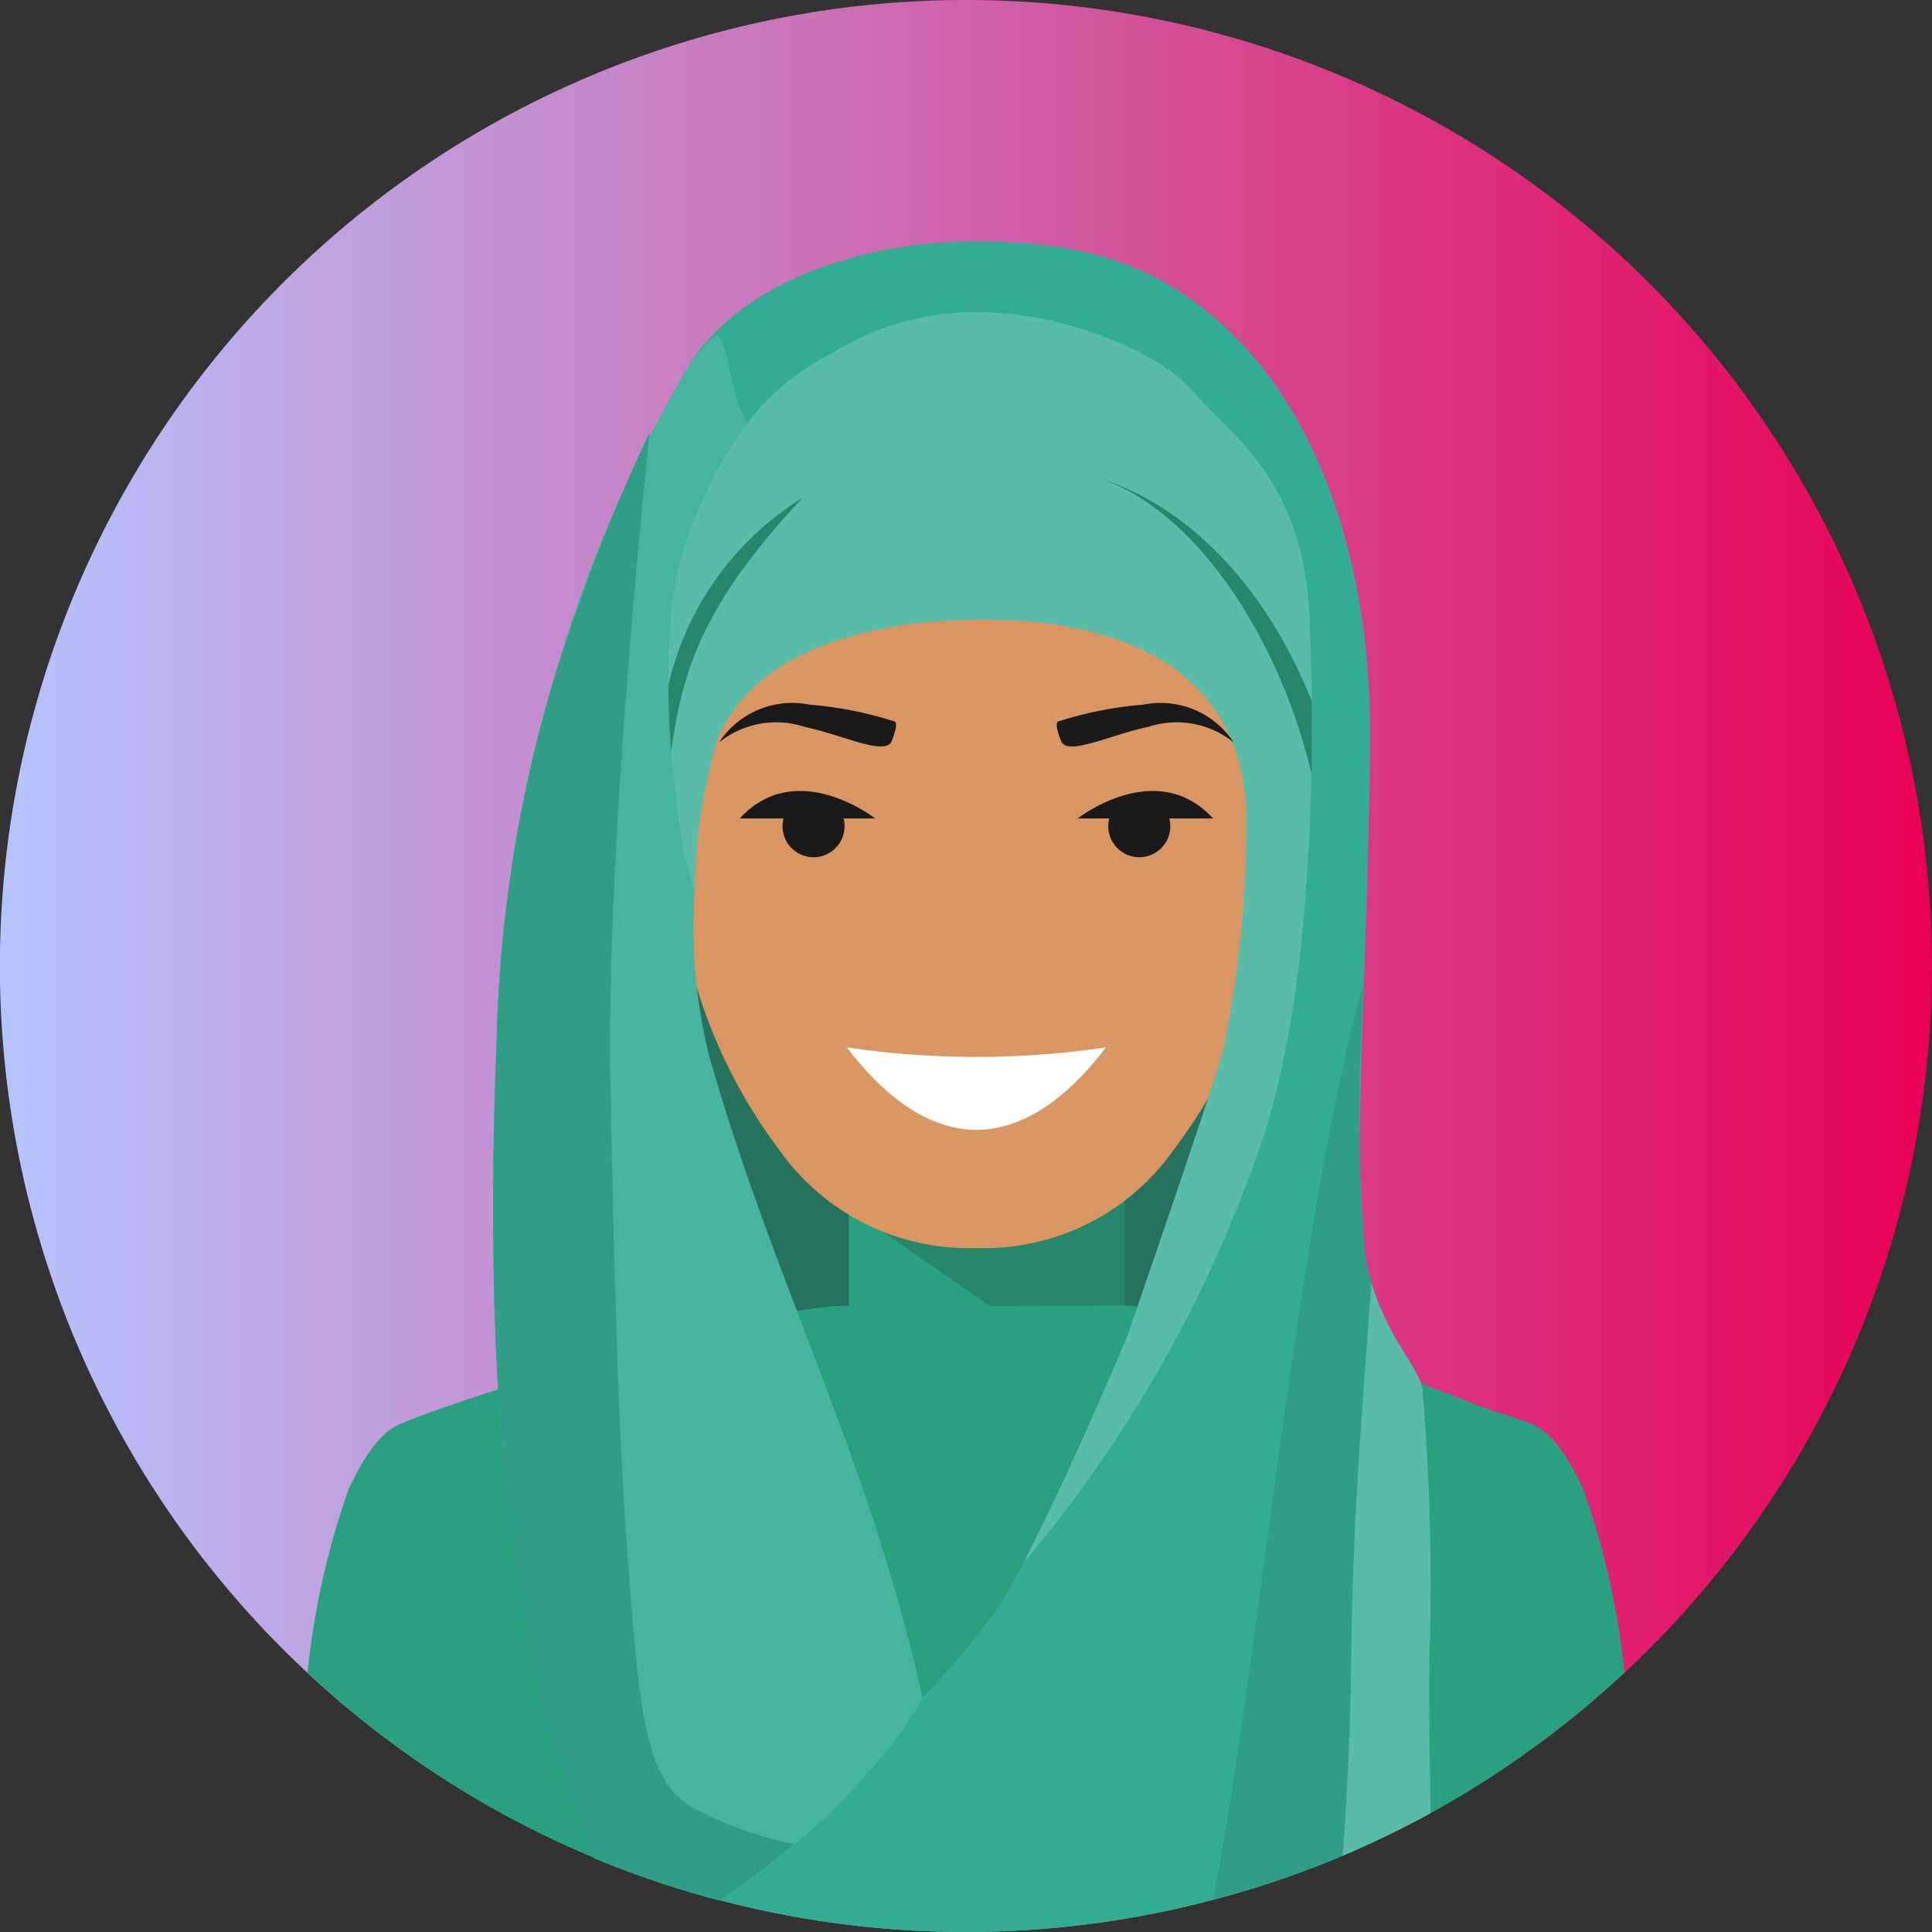 <svg xmlns="http://www.w3.org/2000/svg" xmlns:xlink="http://www.w3.org/1999/xlink" width="58.515" height="58.515" viewBox="0 0 58.515 58.515"><rect x="0" y="0" width="58.515" height="58.515" fill="#333333" stroke="none"/><defs><style>.a,.b,.d,.e,.f,.g,.h,.i,.j,.k,.l{fill-rule:evenodd;}.a{fill:url(#a);}.b{fill:#25725e;}.c,.e{fill:#29a080;}.d{fill:#27876d;}.f{fill:#d99662;}.g{fill:#1a1a1a;}.h{fill:#32ad93;}.i{fill:#309e87;}.j{fill:#59bca8;}.k{fill:#47b59e;}.l{fill:#fff;}</style><linearGradient id="a" y1="0.5" x2="1" y2="0.5" gradientUnits="objectBoundingBox"><stop offset="0" stop-color="#b6c4ff"/><stop offset="1" stop-color="#e90054"/></linearGradient></defs><path class="a" d="M484.561,341.927A29.258,29.258,0,1,1,455.3,371.184,29.257,29.257,0,0,1,484.561,341.927Z" transform="translate(-455.303 -341.927)"/><g transform="translate(9.313 7.313)"><path class="b" d="M474.854,363.376c1.624-3.149,4.539-6.288,7.98-6.56a6.6,6.6,0,0,1,3.816.82,12.145,12.145,0,0,1,4.116,3.867c.694.983.367,2.97.327,4.217a26.767,26.767,0,0,1-1.048,6.181c-.072.47-2.892,8.639-2.892,8.639s-2.927,6.975-4.156,8.566a25.452,25.452,0,0,1-2.061,2.4c-3.382-4.451-6.358-12.071-6.876-19.608C473.858,368.99,473.81,365.4,474.854,363.376Z" transform="translate(-462.313 -347.403)"/><rect class="c" width="7.682" height="6.095" transform="translate(16.397 28.35)"/><path class="d" d="M477.627,373.668h8.985v5.289l-2.549-.334-6.477-4.49Z" transform="translate(-461.862 -345.318)"/><path class="e" d="M491.457,378.819s3.44.844,5.677,1.64c.773.276,1.265,1.2,1.653,2.007a23.936,23.936,0,0,1,1.249,5.563,29.392,29.392,0,0,1-6.454,4.563Z" transform="translate(-460.148 -344.681)"/><path class="d" d="M494.186,390.858l.627-2.158.194,1.674C494.738,390.54,494.464,390.7,494.186,390.858Z" transform="translate(-459.811 -343.46)"/><path class="e" d="M472.171,378.819s-3.44.844-5.676,1.64c-.775.276-1.266,1.2-1.655,2.007a24.088,24.088,0,0,0-1.247,5.563,29.418,29.418,0,0,0,6.453,4.562Z" transform="translate(-463.592 -344.681)"/><path class="d" d="M468.587,390.858l-.627-2.158-.193,1.674C468.038,390.54,468.311,390.7,468.587,390.858Z" transform="translate(-463.076 -343.46)"/><path class="e" d="M498.534,391.766c.767-4.355,1.485-8.345,1.888-10.981-4.083-1.5-8.107-3.384-12.4-3.67l-4.925.031-3.427-.022c-2.652-.016-11.247,2.617-13.5,3.545.426,2.611,1.113,6.693,1.83,11.162a29.277,29.277,0,0,0,30.529-.065Z" transform="translate(-463.273 -344.892)"/><path class="f" d="M479.227,352.281h7.062c3.7,0,7.248,3.068,6.737,6.737l-1.276,9.165a15.485,15.485,0,0,1-3.011,7.281,7.031,7.031,0,0,1-5.981,2.985h0a7.03,7.03,0,0,1-5.977-2.981,15.792,15.792,0,0,1-3.015-7.285l-1.275-9.165C471.979,355.348,475.523,352.281,479.227,352.281Z" transform="translate(-462.498 -347.961)"/><path class="g" d="M487.026,355.744a21.982,21.982,0,0,1-5.826,3.5c-7.474,2.508-7.152,3.021-7.852,4.046-.312.456.244,2.386.222,4-1.561-3.733-2.152-9.507-1.028-11.88,5.477-11.566,21.53-7.218,21.666,5.076a14.813,14.813,0,0,1-.49,3.984,3.472,3.472,0,0,1-1.564,2.237C492.342,361.478,488.226,360.592,487.026,355.744Z" transform="translate(-462.558 -348.409)"/><path class="h" d="M468.7,372.763a41.287,41.287,0,0,1,1.851-11.445,39.887,39.887,0,0,1,4.119-9.356c1.736-2.471,5.354-3.485,8.261-3.524,2.984-.04,5.034.473,6.859,1.791,3.83,2.767,5.425,8.055,5.367,13.426-.071,6.938-.576,13.156-.144,15.543s1.735,3.325,1.735,4.12a69.774,69.774,0,0,1,.217,7.518c-.055,1.57,0,3.362.018,5.2a29.315,29.315,0,0,1-25.308,1.361,5.505,5.505,0,0,0-.222-.566c-3.083-6.789-2.994-18.171-2.753-24.071Zm14.792-14.913c-2.589.2-7.144,3.085-8.148,5.755-1.026,2.726-.744,6.839-.627,9.331a37.6,37.6,0,0,0,6.876,19.608,25.447,25.447,0,0,0,2.061-2.4c1.229-1.591,4.156-8.566,4.156-8.566s2.82-8.17,2.892-8.639a26.833,26.833,0,0,0,1.048-6.181c.04-1.247.367-3.235-.327-4.217a12.145,12.145,0,0,0-4.116-3.867A6.6,6.6,0,0,0,483.495,357.849Z" transform="translate(-462.973 -348.436)"/><path class="i" d="M492.575,368.4a53.369,53.369,0,0,0,.043,8.333,7.478,7.478,0,0,0,.181.766c-.289,4.028-.562,7.139-.613,11.594-.019,1.5-.087,3.571-.255,5.771A29.031,29.031,0,0,1,488,396.2c.339-1.726.676-3.918,1.074-6.75C489.988,382.95,491.037,373.835,492.575,368.4Z" transform="translate(-460.575 -345.969)"/><path class="j" d="M492.366,376.5c.535,1.831,1.554,2.649,1.554,3.354a69.774,69.774,0,0,1,.217,7.518c-.055,1.57,0,3.362.018,5.2a29.442,29.442,0,0,1-2.657,1.29c.169-2.2.236-4.274.255-5.771C491.8,383.635,492.078,380.524,492.366,376.5Z" transform="translate(-460.143 -344.968)"/><path class="j" d="M473.794,366.816s-1.121-6.326.073-9.577,2.6-4.735,4.445-5.675a8.243,8.243,0,0,1,5.061-1.193c2.131.145,4.807,1.157,5.854,2.385s3.326,2.639,3.508,6.76.144,11.675-1.591,16.373a39.389,39.389,0,0,1-7.071,12.334h0c1.367-2.621,3.156-6.883,3.156-6.883s2.82-8.17,2.892-8.639a33.712,33.712,0,0,0,.7-7.306c-.207-4.455-4.149-5.773-8.059-5.741-3.429.027-6.811.958-7.94,3.581a16.782,16.782,0,0,0-.7,4.608C473.91,367.191,473.794,366.816,473.794,366.816Z" transform="translate(-462.39 -348.201)"/><path class="k" d="M468.7,372.45a41.3,41.3,0,0,1,1.851-11.445,39.814,39.814,0,0,1,4.126-9.366c.117-.143.653-.76.734-.663.373.446.372,1.989.9,2.629a12.929,12.929,0,0,0-1.858,3.556c-1.194,3.252-.073,9.577-.073,9.577s.116.375.322,1.025a15.986,15.986,0,0,0,.445,5.053c1.951,6.863,4.842,12.121,6.451,19.414,0,0-1.531,3.043-6.112,6.139a29.007,29.007,0,0,1-3.806-1.283,5.505,5.505,0,0,0-.222-.566C468.372,389.732,468.461,378.35,468.7,372.45Z" transform="translate(-462.973 -348.123)"/><path class="i" d="M468.7,372.125a41.288,41.288,0,0,1,1.851-11.445l.04-.124.019-.058.021-.065.038-.118,0-.007v0l.11-.33.008-.024.006-.013.042-.122.013-.044.028-.079.034-.1.008-.021.042-.121.013-.037.029-.085.031-.094.01-.027.043-.121.01-.029.033-.091.032-.087.011-.034.044-.12.034-.1.009-.022.028-.079.015-.04.043-.119.007-.016.037-.1.026-.071.018-.047.043-.118,0-.008.04-.109.025-.064.019-.053.044-.116h0l.043-.115.021-.055.022-.06.043-.11v-.006l.044-.113.02-.048.026-.065.039-.1,0-.011.045-.112.016-.043.028-.07.037-.094.008-.017.044-.111.013-.035.031-.076.035-.087.01-.022.045-.11.011-.028.033-.08.033-.08.012-.028.045-.108.01-.021.035-.086.03-.071.015-.034.045-.106.007-.017.038-.089.029-.065.016-.039.045-.1,0-.01.042-.093.025-.058.02-.044.045-.1v0l.044-.1.024-.051.021-.049.045-.1v0l.046-.1.019-.044.026-.054.042-.089,0-.009.044-.1.018-.037.028-.058.038-.082.007-.012.045-.094.015-.03,0-.007.064-.131.009-.017.045-.091.012-.026.033-.064c0,.015-1.331,12.315-1.187,19.683s.289,11.566.579,15.109.434,5.964,1.843,6.794a10.88,10.88,0,0,0,3.155,1.144,28.17,28.17,0,0,1-2.269,1.717,28.928,28.928,0,0,1-3.8-1.283,5.5,5.5,0,0,0-.222-.566C468.372,389.407,468.461,378.025,468.7,372.125Z" transform="translate(-462.973 -347.798)"/><g transform="translate(13.092 16.643)"><path class="g" d="M477.336,363.363a.939.939,0,1,1-.939.938A.938.938,0,0,1,477.336,363.363Z" transform="translate(-475.101 -363.234)"/><path class="g" d="M475.244,364.081h4.1S476.96,362.209,475.244,364.081Z" transform="translate(-475.244 -363.249)"/></g><g transform="translate(23.325 16.643)"><path class="g" d="M486.117,363.363a.939.939,0,1,0,.939.938A.939.939,0,0,0,486.117,363.363Z" transform="translate(-484.249 -363.234)"/><path class="g" d="M488.453,364.081h-4.1S486.738,362.209,488.453,364.081Z" transform="translate(-484.351 -363.249)"/></g><path class="l" d="M478.132,370.161a26.845,26.845,0,0,0,7.846,0c-1.416,1.858-2.758,2.489-3.924,2.5C480.89,372.65,479.548,372.019,478.132,370.161Z" transform="translate(-461.795 -345.751)"/><path class="d" d="M473.319,361.033a9.047,9.047,0,0,1,4.07-5.688c-3.074,3.266-3.653,5.291-3.985,7.691C473.356,362.4,473.323,361.724,473.319,361.033Z" transform="translate(-462.39 -347.582)"/><path class="d" d="M491.366,361.565c-1.182-3-3.38-5.767-6.424-6.752,3.176,1.109,5.564,5.267,6.418,8.955C491.373,363,491.375,362.261,491.366,361.565Z" transform="translate(-460.953 -347.648)"/><g transform="translate(12.466 13.987)"><path class="g" d="M483.917,362.023c-.1-.276-.163-.465-.106-.578a11.357,11.357,0,0,1,2.592-.517,2.65,2.65,0,0,1,2.745,1.143,2.753,2.753,0,0,0-2.588-.471C485.382,361.849,484.095,362.5,483.917,362.023Z" transform="translate(-473.562 -360.885)"/><path class="g" d="M479.918,362.023c.1-.276.164-.465.106-.578a11.342,11.342,0,0,0-2.591-.517,2.651,2.651,0,0,0-2.746,1.143,2.754,2.754,0,0,1,2.589-.471C478.454,361.849,479.741,362.5,479.918,362.023Z" transform="translate(-474.687 -360.885)"/></g></g></svg>